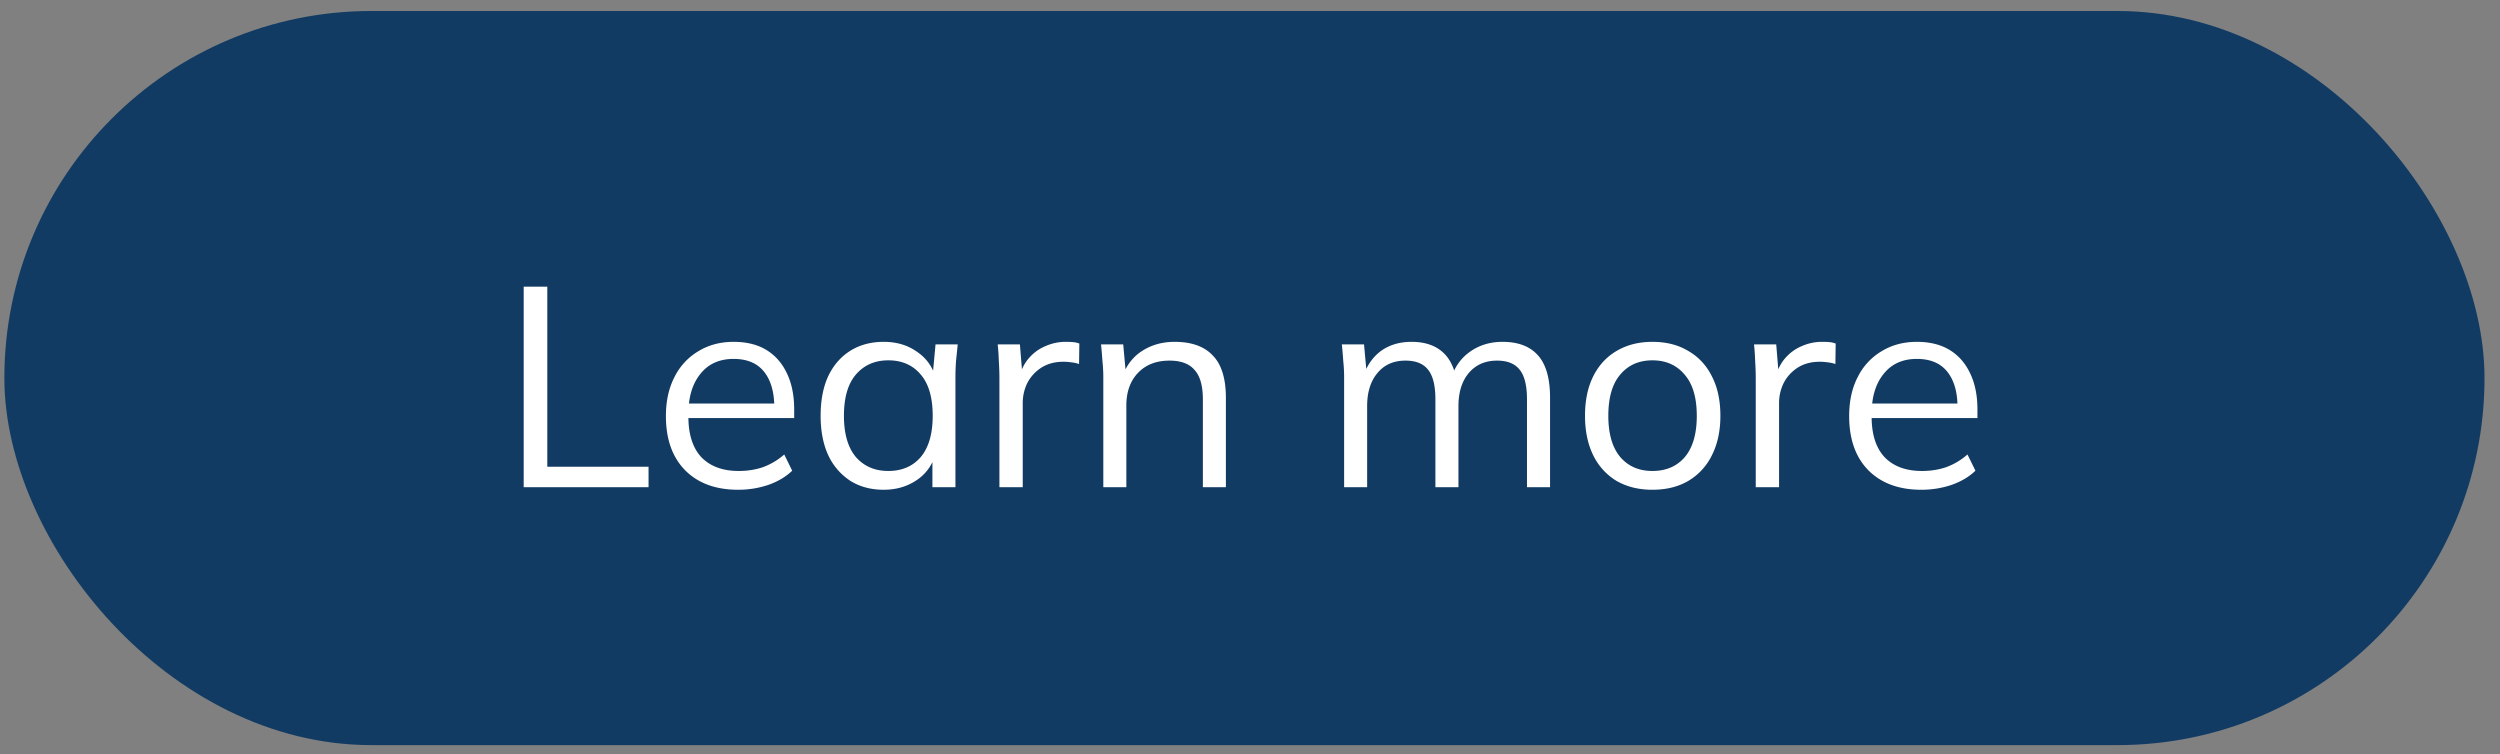 <svg width="126" height="38" viewBox="0 0 126 38" fill="none" xmlns="http://www.w3.org/2000/svg"><rect x="0" y="0" width="126" height="38" fill="#808080" stroke="none"/><rect x=".22" y=".554" width="125" height="37" rx="18.5" fill="#123B63"/><path d="M26.394 24.554V14.448h1.19v9.074h5.103v1.032h-6.293zm10.81.13c-1.128 0-2.017-.326-2.667-.976-.65-.659-.975-1.572-.975-2.737 0-.756.144-1.41.43-1.964a3.121 3.121 0 011.204-1.305c.516-.315 1.109-.473 1.778-.473.66 0 1.214.139 1.663.416.449.277.793.674 1.032 1.19.239.506.358 1.108.358 1.806v.43h-5.576v-.731h4.816l-.243.186c0-.764-.172-1.362-.516-1.792-.344-.43-.856-.645-1.534-.645-.717 0-1.276.253-1.677.76-.402.497-.602 1.17-.602 2.021V21c0 .898.22 1.58.659 2.049.45.459 1.075.688 1.878.688.43 0 .831-.062 1.204-.186a3.383 3.383 0 001.09-.645l.4.817c-.315.306-.716.544-1.203.716a4.687 4.687 0 01-1.52.244zm7.338 0c-.64 0-1.2-.149-1.677-.445a3.08 3.08 0 01-1.118-1.29c-.258-.555-.387-1.219-.387-1.993 0-.784.129-1.453.387-2.007.267-.554.64-.98 1.118-1.276.478-.296 1.037-.444 1.677-.444.65 0 1.209.167 1.677.502.478.325.793.77.946 1.333h-.172l.158-1.706h1.118l-.086.846c-.02.277-.029.55-.029.817v5.533h-1.16v-1.691h.157a2.285 2.285 0 01-.946 1.333c-.478.325-1.032.487-1.663.487zm.23-.947c.687 0 1.232-.234 1.634-.702.4-.478.602-1.171.602-2.079 0-.917-.201-1.61-.602-2.078-.402-.478-.947-.717-1.635-.717-.678 0-1.223.239-1.634.717-.401.468-.602 1.16-.602 2.078 0 .908.2 1.6.602 2.079.411.468.956.702 1.634.702zm5.599.817v-5.461c0-.287-.01-.579-.029-.875a12.18 12.18 0 00-.057-.86h1.118l.143 1.749-.2.014c.095-.43.262-.783.501-1.06.24-.278.521-.483.846-.617a2.494 2.494 0 011.018-.215c.143 0 .267.005.372.014.115.01.22.034.316.072l-.015 1.032a1.68 1.68 0 00-.401-.086 2.47 2.47 0 00-.401-.028c-.42 0-.789.1-1.104.3-.306.201-.54.46-.703.775-.152.315-.229.65-.229 1.003v4.243h-1.175zm5.236 0v-5.533c0-.268-.014-.54-.043-.817-.02-.287-.043-.569-.072-.846h1.118l.144 1.577h-.172c.21-.554.544-.975 1.003-1.262.468-.296 1.008-.444 1.62-.444.85 0 1.49.23 1.92.688.44.45.66 1.161.66 2.136v4.501h-1.16v-4.43c0-.678-.14-1.17-.417-1.476-.267-.315-.688-.473-1.261-.473-.669 0-1.2.206-1.591.617-.392.41-.588.96-.588 1.648v4.114h-1.161zm12.137 0v-5.533c0-.268-.014-.54-.043-.817a23.14 23.14 0 00-.072-.846h1.118l.144 1.577h-.172c.19-.545.492-.965.903-1.262.42-.296.927-.444 1.52-.444.602 0 1.089.143 1.462.43.382.287.64.731.774 1.333h-.215c.181-.544.501-.975.96-1.29.459-.315.994-.473 1.606-.473.793 0 1.39.23 1.791.688.402.45.603 1.161.603 2.136v4.501H76.96v-4.43c0-.678-.12-1.17-.358-1.476-.239-.315-.621-.473-1.147-.473-.602 0-1.08.21-1.433.63-.344.412-.516.966-.516 1.664v4.085h-1.162v-4.43c0-.678-.119-1.17-.358-1.476-.239-.315-.621-.473-1.147-.473-.602 0-1.075.21-1.419.63-.344.412-.516.966-.516 1.664v4.085h-1.161zm15.538.13c-.688 0-1.29-.149-1.806-.445a3.076 3.076 0 01-1.176-1.29c-.277-.564-.415-1.228-.415-1.993 0-.774.138-1.438.415-1.992.278-.555.67-.98 1.176-1.276.516-.306 1.118-.459 1.806-.459.698 0 1.3.153 1.806.459.516.296.913.721 1.19 1.276.287.554.43 1.218.43 1.992 0 .765-.143 1.429-.43 1.993a3.049 3.049 0 01-1.19 1.29c-.506.296-1.108.444-1.806.444zm0-.947c.688 0 1.233-.234 1.634-.702.402-.478.602-1.171.602-2.079 0-.917-.205-1.61-.616-2.078-.401-.478-.941-.717-1.62-.717-.678 0-1.218.239-1.62.717-.401.468-.602 1.16-.602 2.078 0 .908.2 1.6.602 2.079.402.468.941.702 1.62.702zm5.208.817v-5.461c0-.287-.01-.579-.029-.875-.01-.296-.029-.583-.057-.86h1.118l.143 1.749-.2.014c.095-.43.262-.783.501-1.06.24-.278.521-.483.846-.617a2.494 2.494 0 011.018-.215c.143 0 .267.005.373.014.114.01.22.034.315.072l-.014 1.032a1.683 1.683 0 00-.402-.086 2.471 2.471 0 00-.401-.028c-.42 0-.789.1-1.104.3-.306.201-.54.46-.702.775-.153.315-.23.65-.23 1.003v4.243H88.49zm8.349.13c-1.128 0-2.017-.326-2.667-.976-.65-.659-.974-1.572-.974-2.737 0-.756.143-1.41.43-1.964a3.121 3.121 0 011.204-1.305c.516-.315 1.108-.473 1.777-.473.66 0 1.214.139 1.663.416.45.277.793.674 1.032 1.19.24.506.359 1.108.359 1.806v.43h-5.577v-.731h4.817l-.244.186c0-.764-.172-1.362-.516-1.792-.344-.43-.855-.645-1.534-.645-.716 0-1.275.253-1.677.76-.401.497-.602 1.17-.602 2.021V21c0 .898.22 1.58.66 2.049.449.459 1.075.688 1.877.688.43 0 .832-.062 1.204-.186a3.383 3.383 0 001.09-.645l.401.817c-.315.306-.716.544-1.204.716a4.687 4.687 0 01-1.52.244z" fill="#fff"/></svg>